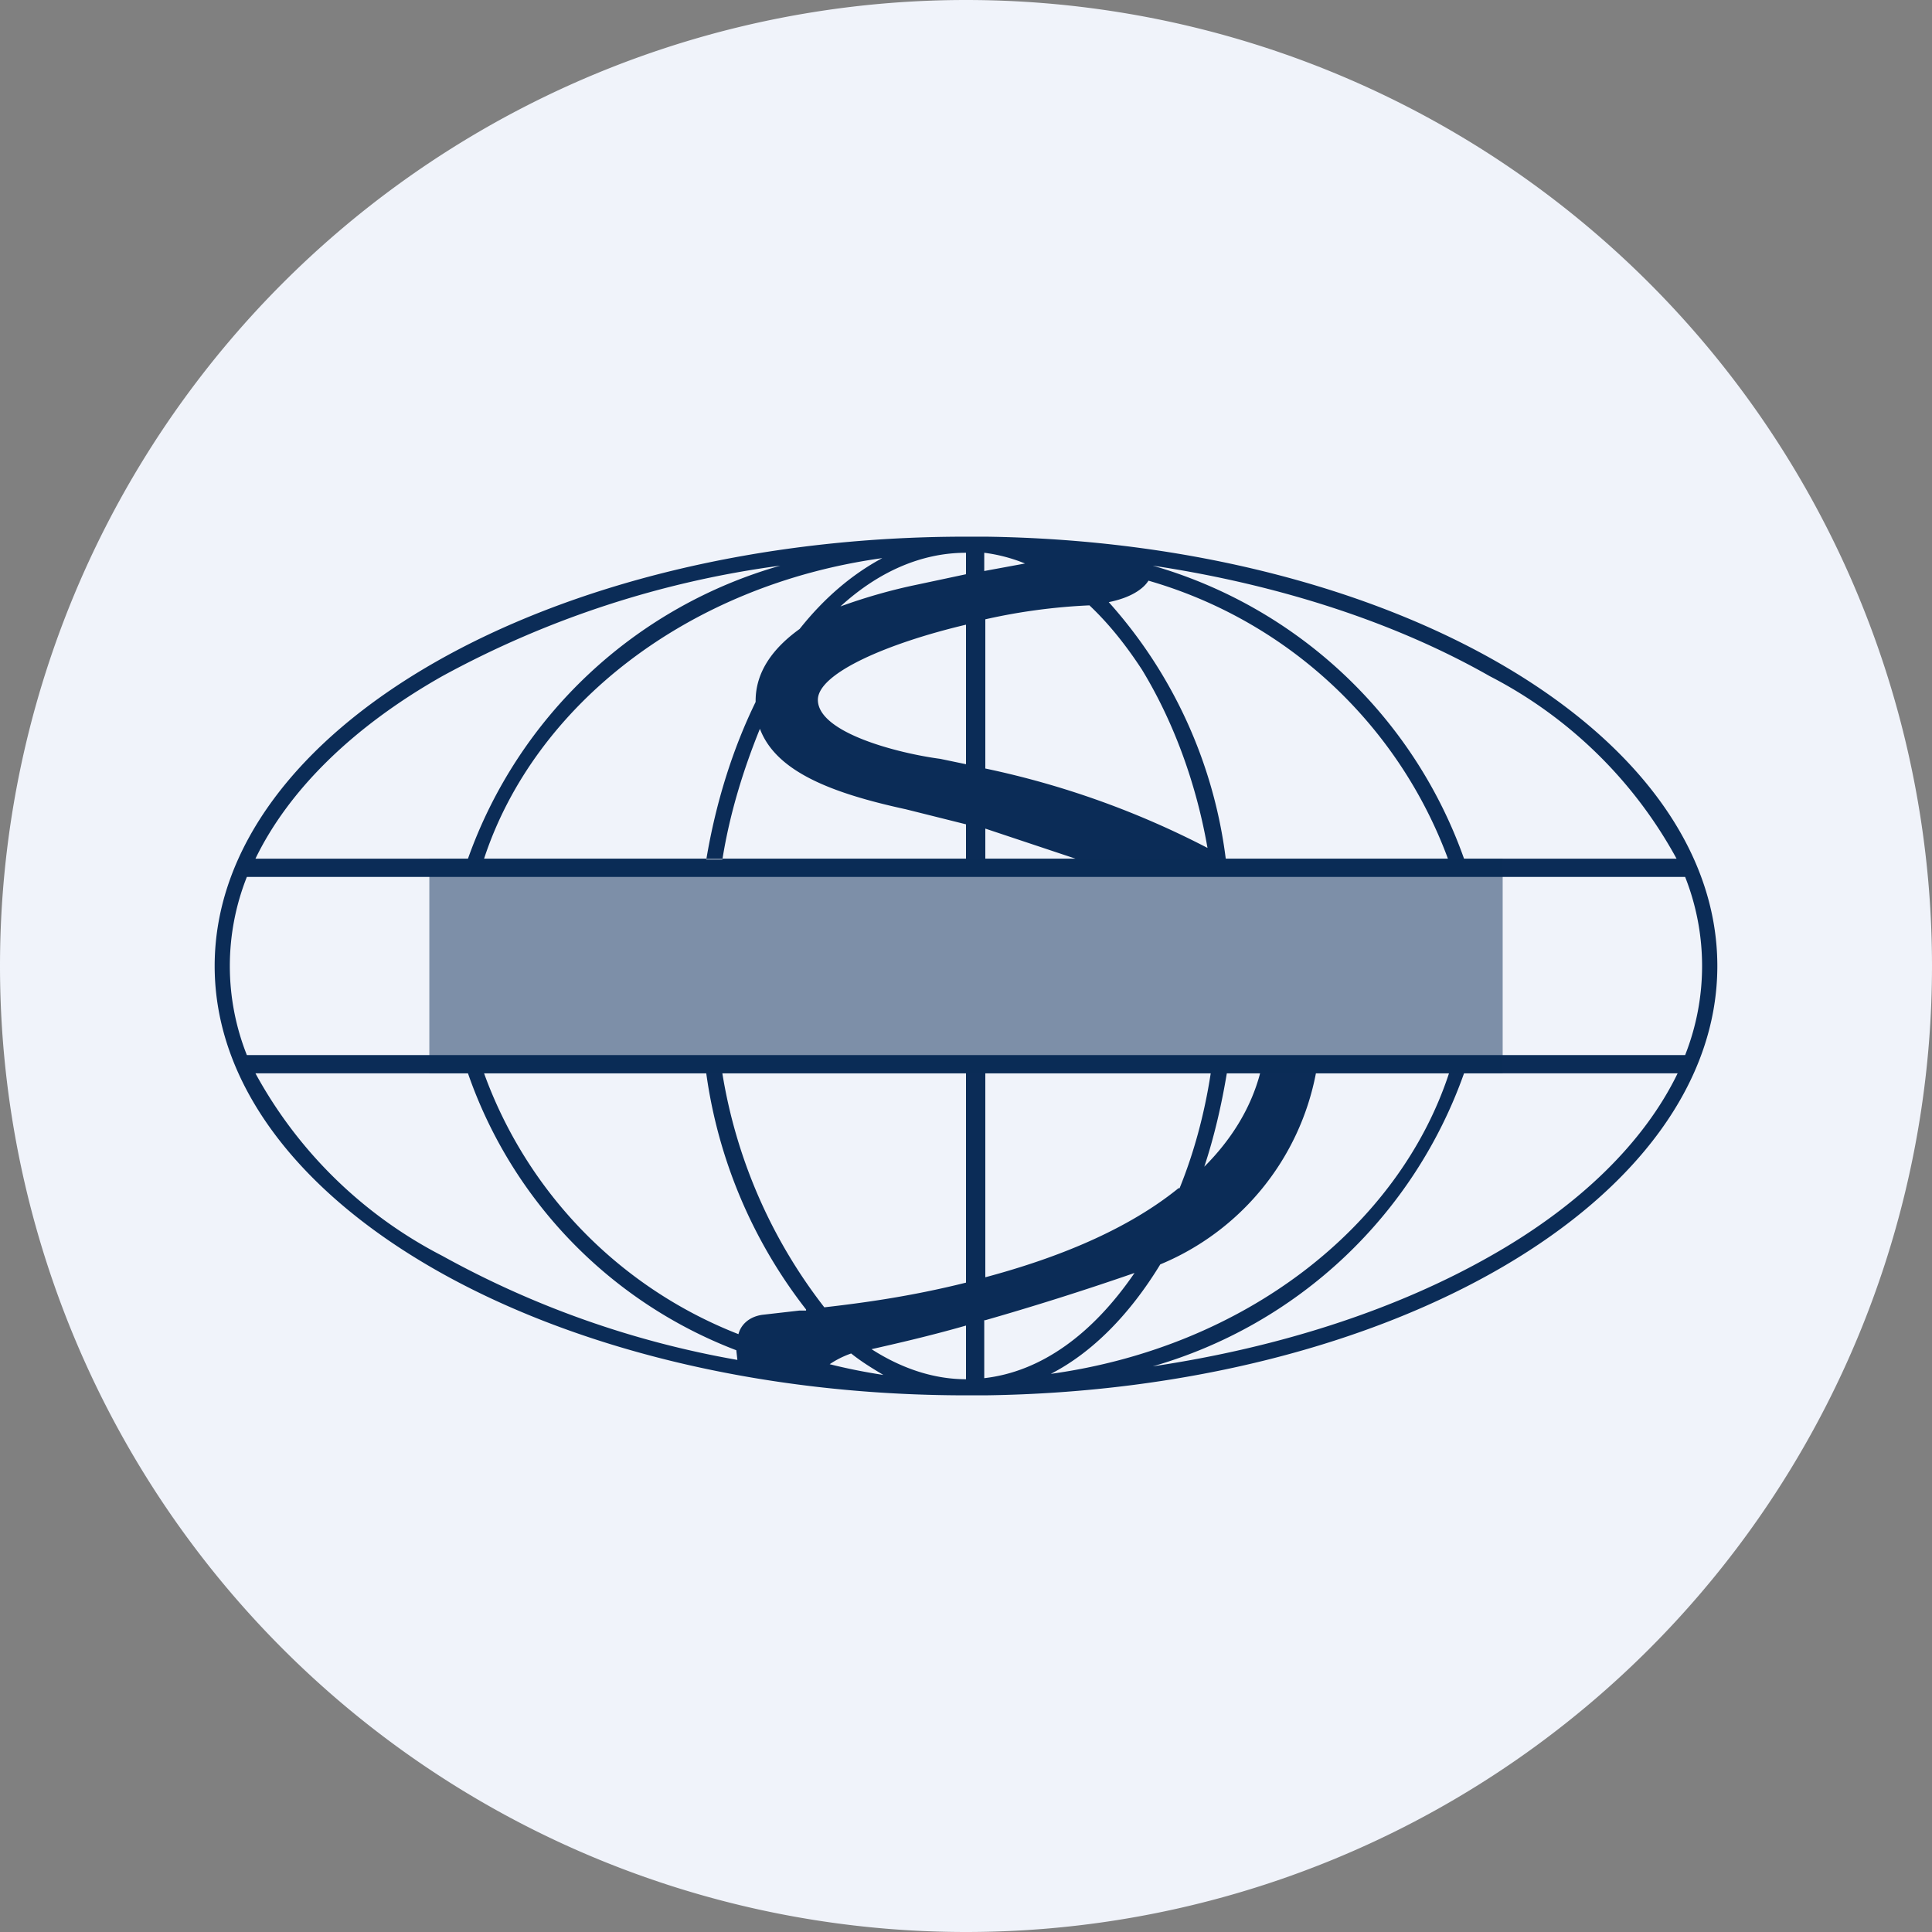 <ns0:svg xmlns:ns0="http://www.w3.org/2000/svg" width="18" height="18" viewBox="0 0 18 18"><ns0:rect x="0" y="0" width="18" height="18" fill="#808080" stroke="none"/><path xmlns="http://www.w3.org/2000/svg" fill="#F0F3FA" d="M9 18a9 9 0 0 1 0 -18a9 9 0 0 1 0 18Z" /><ns0:path fill-rule="evenodd" d="M13.49 8h.15a4.35 4.35 0 0 0-2.9-2.73c1.2.18 2.28.54 3.14 1.03A4.14 4.14 0 0 1 15.62 8h-4.23.03a4.4 4.4 0 0 0-1.09-2.39c.2-.04.32-.12.37-.2A4.22 4.22 0 0 1 13.49 8ZM9.83 5.2Zm-.28.05a1.51 1.51 0 0 0-.38-.1v.17l.38-.07Zm-.55.1v-.2c-.42 0-.82.18-1.17.5.22-.08.46-.15.7-.2l.47-.1ZM7.04 6.54c-.21.43-.37.93-.46 1.47h.15c.07-.44.2-.85.35-1.22.15.4.67.6 1.36.75l.56.14V8h.18v-.28l.84.28H2.38c.31-.64.91-1.23 1.74-1.7a9.06 9.06 0 0 1 3.15-1.03A4.35 4.35 0 0 0 4.36 8h.15c.47-1.43 1.9-2.55 3.71-2.8-.28.15-.54.37-.77.66-.25.18-.41.4-.41.67Zm2.14.63V5.77a5.52 5.52 0 0 1 .97-.13c.18.17.34.37.49.6.28.46.5 1.03.61 1.66a8.1 8.1 0 0 0-2.07-.74ZM9 7.12v-1.3c-.72.17-1.38.45-1.38.7 0 .31.76.5 1.14.55l.24.05ZM2.3 8.17h13.4a2.26 2.26 0 0 1 0 1.66H2.3a2.25 2.25 0 0 1 0-1.66ZM13.65 10h1.98c-.31.64-.91 1.23-1.74 1.7-.86.49-1.94.85-3.15 1.03A4.35 4.35 0 0 0 13.64 10Zm-1.38 0h1.23c-.47 1.43-1.9 2.55-3.71 2.8.39-.2.74-.56 1.02-1.02A2.42 2.42 0 0 0 12.26 10Zm-.53 0h-.31c-.05.3-.12.6-.21.87.24-.24.43-.53.52-.87Zm-.75 1.07c.13-.32.23-.68.29-1.07h-2.1v1.9c.56-.15 1.27-.4 1.8-.83ZM9 11.95V10H6.73a4.8 4.8 0 0 0 .95 2.18c.35-.04.8-.1 1.32-.23Zm-.88.62c.22-.05.53-.12.88-.22v.5c-.3 0-.6-.1-.88-.28Zm-.61-.37a4.6 4.6 0 0 1-.93-2.2H4.51a4.11 4.11 0 0 0 2.37 2.43c.02-.08.09-.16.22-.18l.35-.04h.06Zm.22.51a.86.86 0 0 1 .2-.1c.1.08.2.14.3.2a5.42 5.42 0 0 1-.5-.1Zm-.87-.13.01.09a8.8 8.8 0 0 1-2.75-.97A4.14 4.14 0 0 1 2.38 10h1.98a4.25 4.25 0 0 0 2.5 2.58Zm2.32-.28c.42-.12.9-.27 1.39-.44-.39.57-.87.92-1.4.98v-.54Zm0-7.3H9C5.12 5 2 6.8 2 9s3.13 4 7 4h.18c3.78-.05 6.82-1.82 6.82-4 0-2.18-3.04-3.95-6.82-4Z" fill="#0B2C57" /><ns0:path opacity=".5" fill="#0B2C57" d="M4 8h10v2H4z" /></ns0:svg>